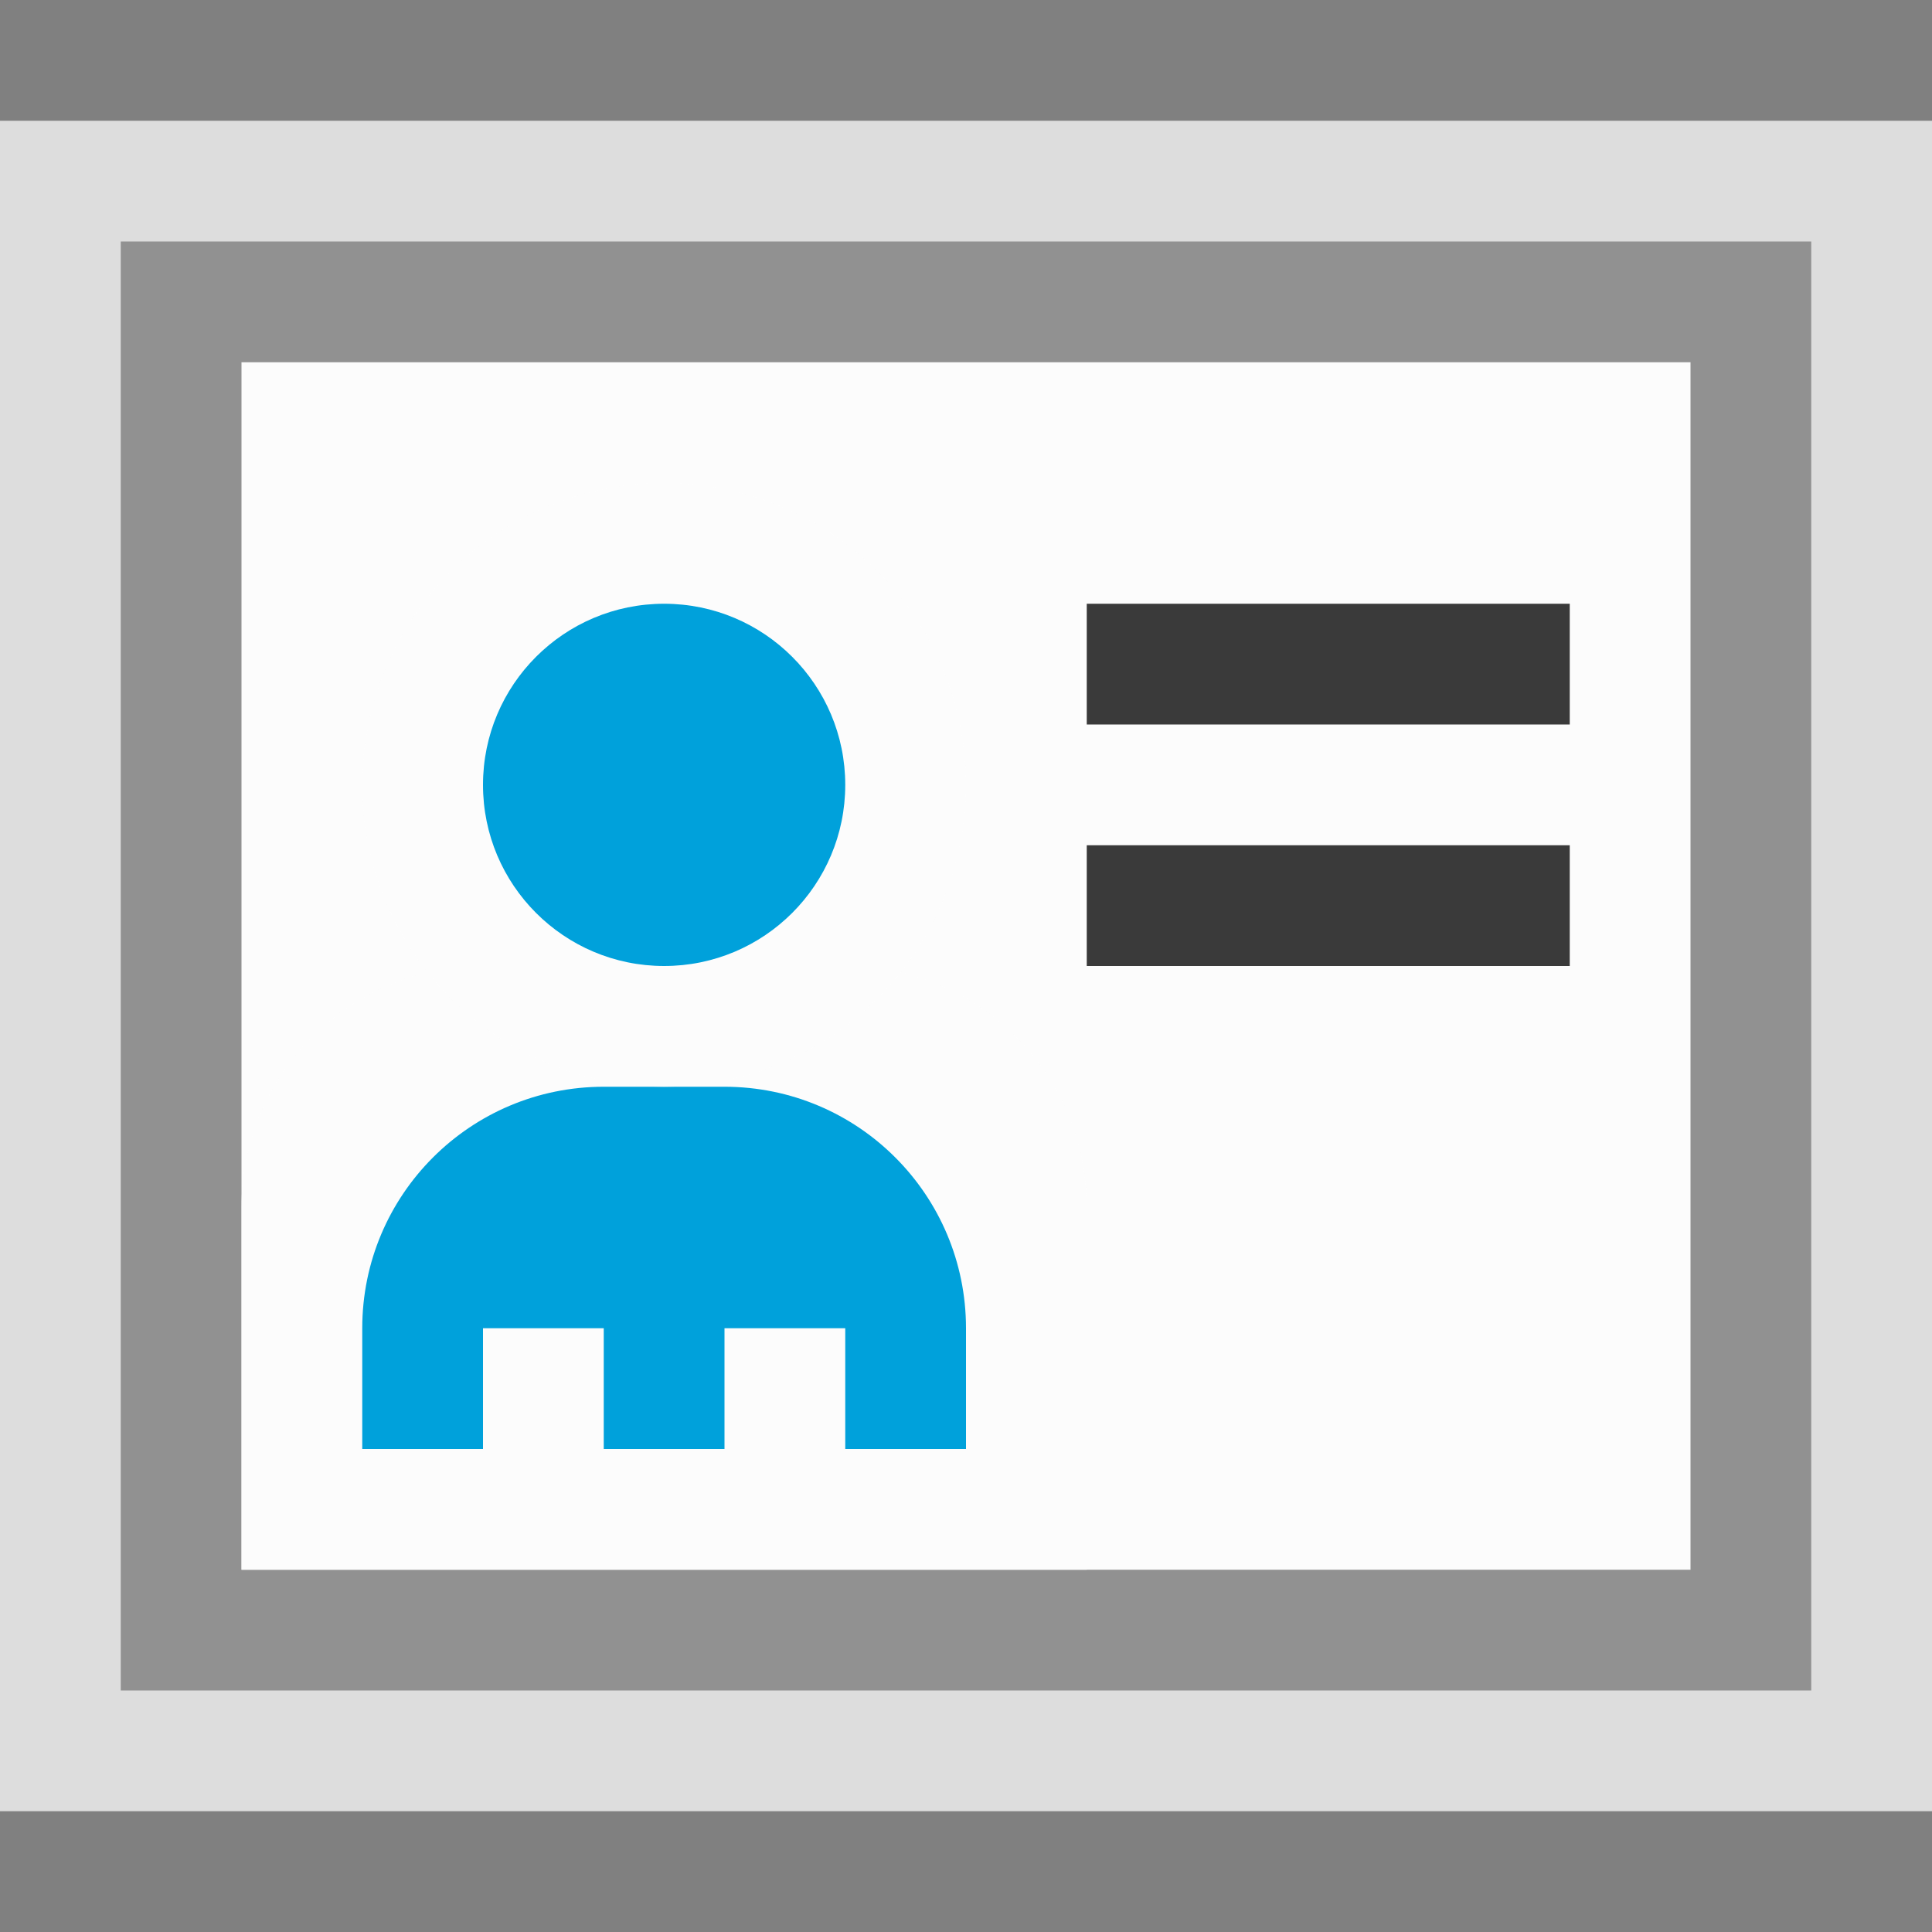 <svg width="16" height="16" viewBox="0 0 16 16" fill="none" xmlns="http://www.w3.org/2000/svg">
<rect x="0" y="0" width="16" height="16" fill="#808080" stroke="none"/>
<g clip-path="url(#clip0_1951_11259)">
<rect y="1" width="16" height="14" fill="#FCFCFC" fill-opacity="0.75"/>
<rect x="1.5" y="2.5" width="13" height="11" fill="#FCFCFC" stroke="#919191"/>
</g>
<g clip-path="url(#clip1_1951_11259)">
<path d="M2 10C2 8.895 2.895 8 4 8H7C8.105 8 9 8.895 9 10V13H2V10Z" fill="#FCFCFC" fill-opacity="0.75"/>
<path d="M8 11C8 9.895 7.105 9 6 9H5C3.895 9 3 9.895 3 11V12H4V11H5V12H6L6 11H7V12H8V11Z" fill="#00A1DB"/>
<circle cx="5.5" cy="6.5" r="2.5" fill="#FCFCFC" fill-opacity="0.75"/>
<circle cx="5.5" cy="6.5" r="1.5" fill="#00A1DB"/>
</g>
<rect x="9" y="5" width="4" height="1" fill="#3A3A3A"/>
<rect x="9" y="7" width="4" height="1" fill="#3A3A3A"/>
<defs>
<clipPath id="clip0_1951_11259">
<rect width="16" height="14" fill="white" transform="translate(0 1)"/>
</clipPath>
<clipPath id="clip1_1951_11259">
<rect width="7" height="9" fill="white" transform="translate(2 4)"/>
</clipPath>
</defs>
</svg>
